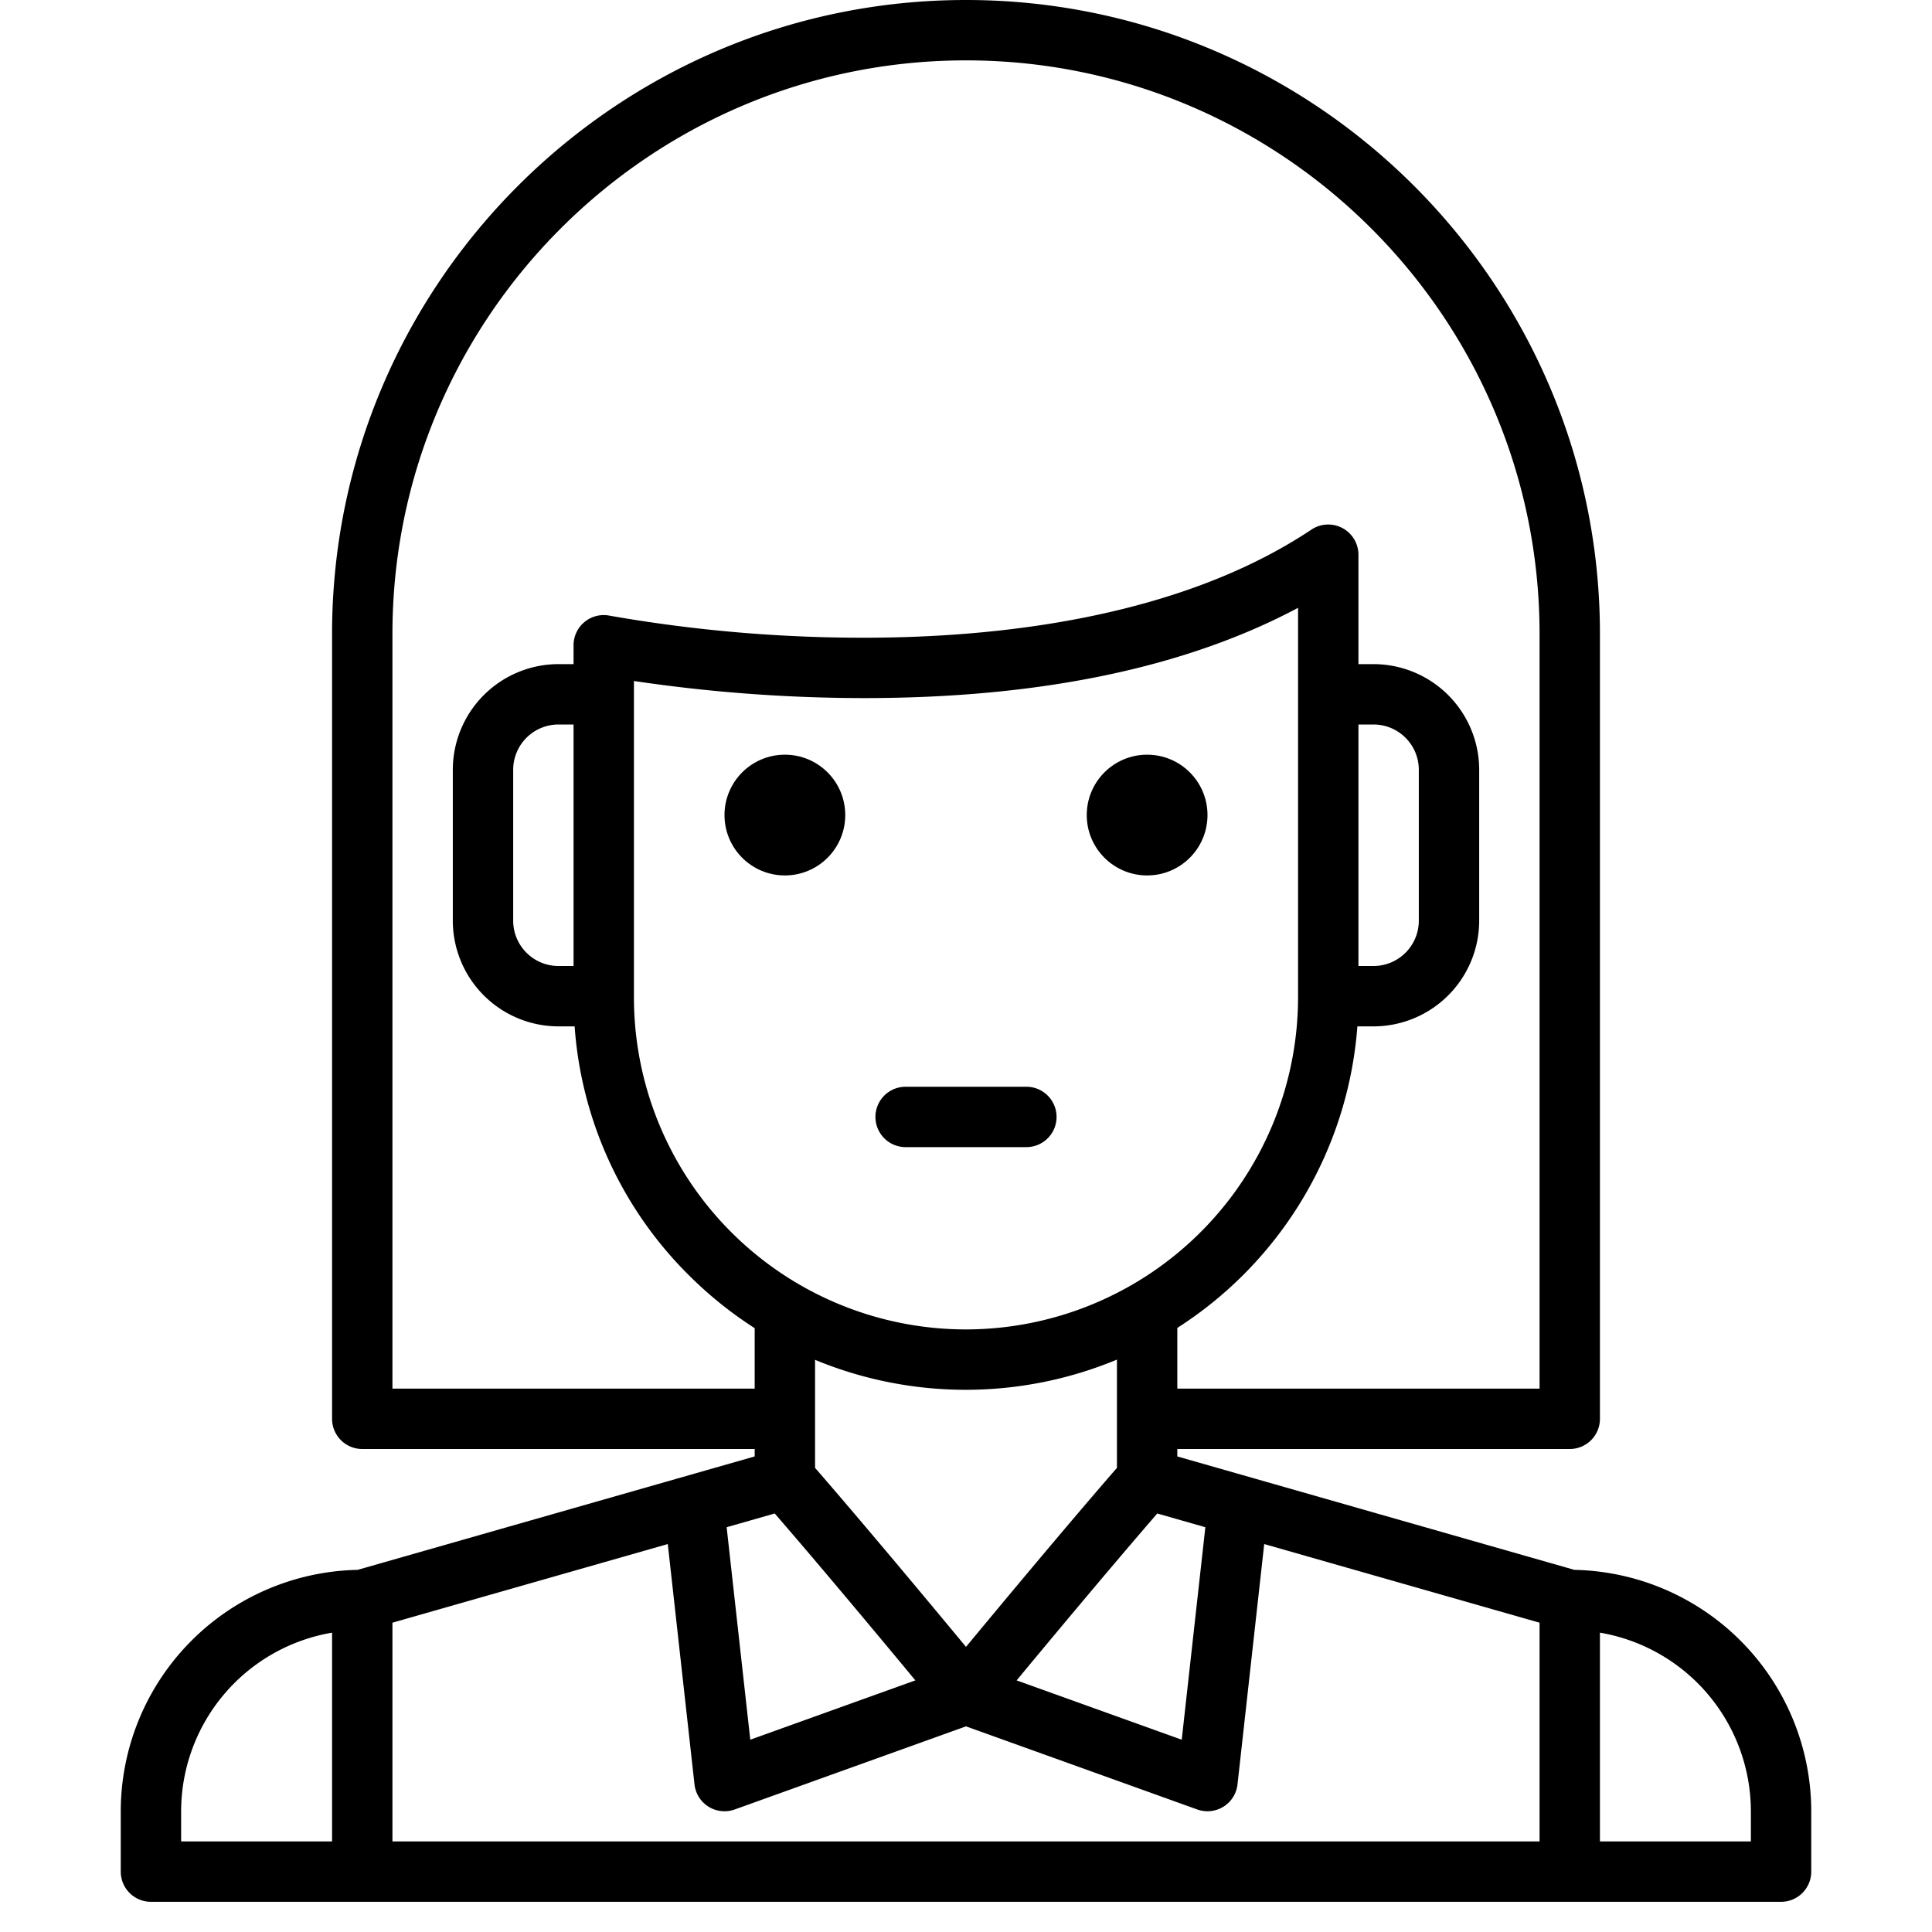 <?xml version="1.0" encoding="UTF-8"?>
<svg xmlns="http://www.w3.org/2000/svg" width="512" height="512" viewBox="0 0 512 512"><g><path d="M417.23,416.03,312,385.97V384H416a8,8,0,0,0,8-8V168C424,75.36,348.64,0,256,0S88,75.36,88,168V376a8,8,0,0,0,8,8H200v1.97L94.77,416.03A64.063,64.063,0,0,0,32,480v16a8,8,0,0,0,8,8H472a8,8,0,0,0,8-8V480A64.063,64.063,0,0,0,417.23,416.03ZM88,488H48v-8a48.08,48.08,0,0,1,40-47.33Zm231.43-83.27-6.26,56.31-43.75-15.72c9.05-10.93,24.87-29.91,37.27-44.23ZM256,436.44c-9.2-11.11-26.81-32.26-40-47.44V360.37a104.361,104.361,0,0,0,80-.06V389C282.81,404.18,265.2,425.33,256,436.44Zm0-84.13a88.018,88.018,0,0,1-88-88V180.47A416.668,416.668,0,0,0,229,185c46.59,0,85.19-8.04,115-23.92V264.31A88.1,88.1,0,0,1,256,352.31ZM104,368V168c0-83.81,68.19-152,152-152S408,84.19,408,168V368H312V351.91A104.085,104.085,0,0,0,359.72,272H364a28.031,28.031,0,0,0,28-28V204a28.031,28.031,0,0,0-28-28h-4V147a8.009,8.009,0,0,0-12.44-6.66c-35.45,23.64-83.87,28.63-118.25,28.66H229a387.715,387.715,0,0,1-67.43-5.84A7.992,7.992,0,0,0,152,171v5h-4a28.031,28.031,0,0,0-28,28v40a28.031,28.031,0,0,0,28,28h4.28a103.2,103.2,0,0,0,30.18,65.85A104.753,104.753,0,0,0,200,351.98V368ZM360,256V192h4a12.01,12.01,0,0,1,12,12v40a12.01,12.01,0,0,1-12,12ZM152,192v64h-4a12.01,12.01,0,0,1-12-12V204a12.01,12.01,0,0,1,12-12Zm53.31,209.09c12.4,14.32,28.22,33.3,37.27,44.23l-43.75,15.72-6.26-56.31ZM408,488H104V430.03l72.97-20.84,7.08,63.69a8,8,0,0,0,10.66,6.65L256,457.5l61.29,22.03A8.177,8.177,0,0,0,320,480a8,8,0,0,0,7.95-7.12l7.08-63.69L408,430.03Zm56,0H424V432.67A48.08,48.08,0,0,1,464,480Z"/><path d="M240,304h32a8,8,0,0,0,0-16H240a8,8,0,0,0,0,16Z"/><circle cx="208" cy="216" r="16"/><circle cx="304" cy="216" r="16"/></g></svg>
